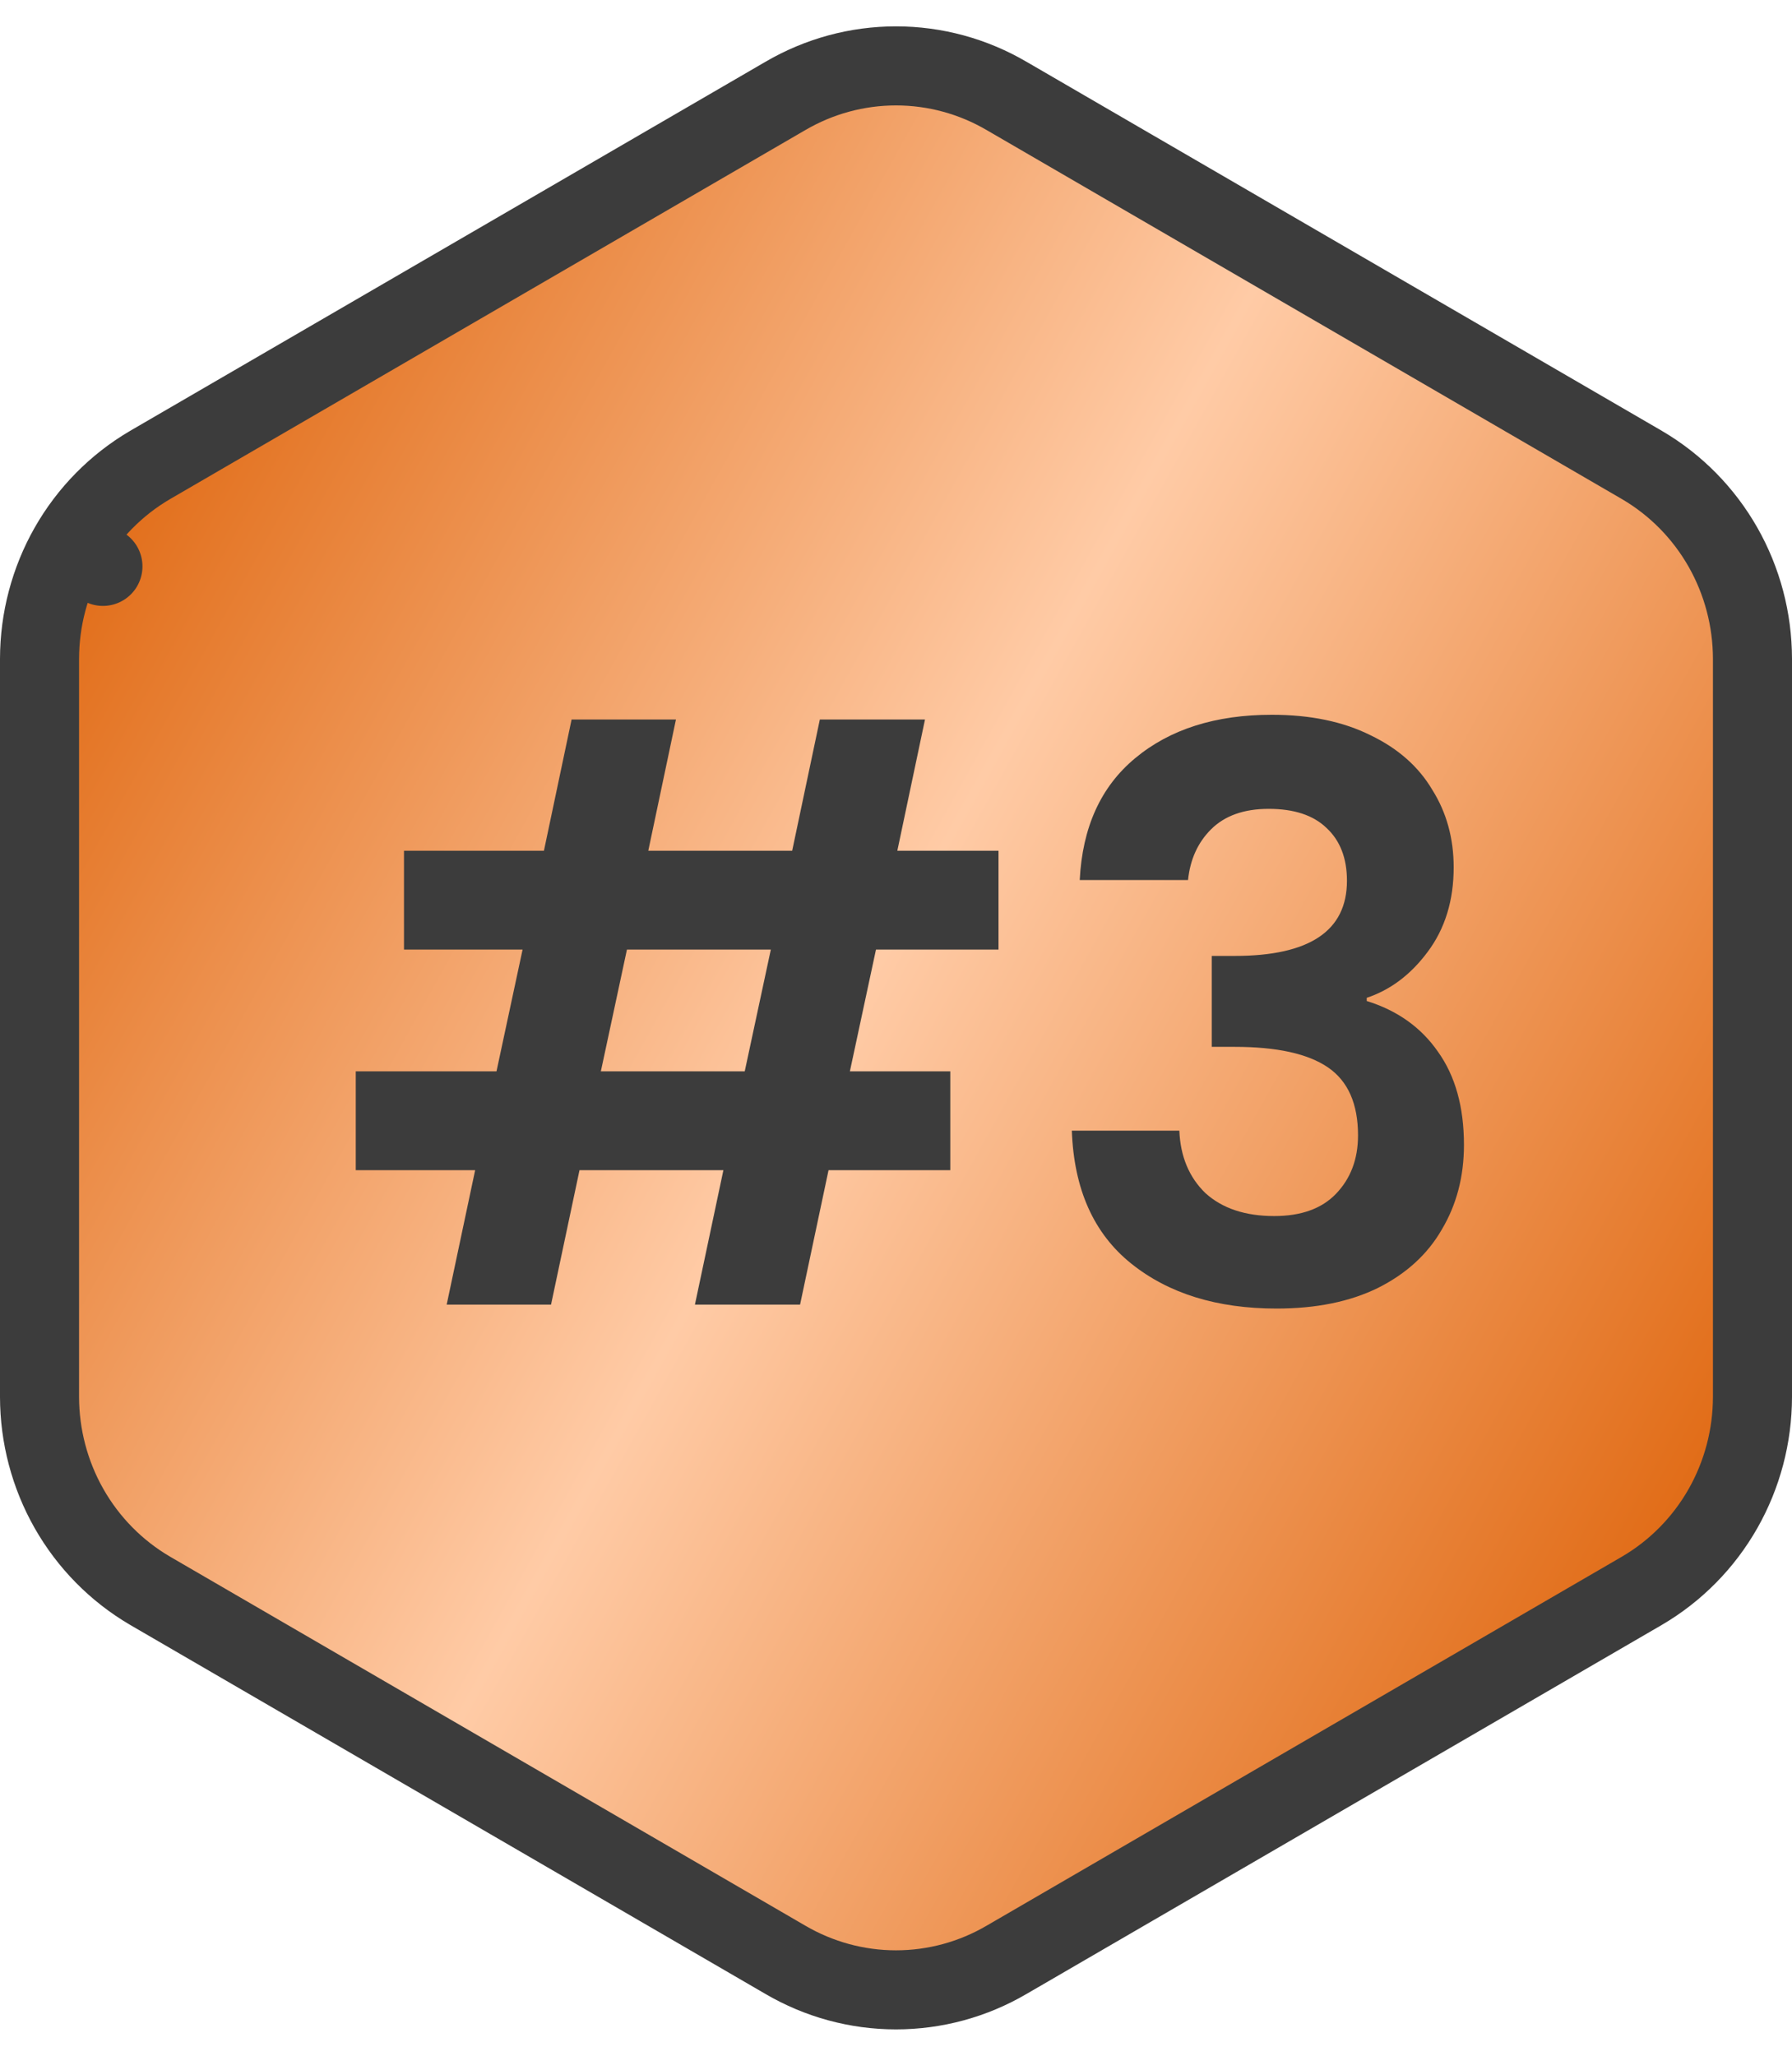 <svg width="34" height="39" viewBox="0 0 34 39" fill="none" xmlns="http://www.w3.org/2000/svg">
<path d="M33.25 26.502V26.501V12.499V12.498C33.249 11.755 33.056 11.024 32.69 10.38C32.323 9.735 31.795 9.198 31.157 8.824L31.154 8.822L19.102 1.822C19.101 1.822 19.101 1.822 19.1 1.821C18.462 1.447 17.738 1.25 17 1.25C16.262 1.25 15.538 1.447 14.9 1.821C14.899 1.822 14.899 1.822 14.898 1.822L2.846 8.822L2.846 8.822L2.843 8.824C2.205 9.198 1.677 9.735 1.31 10.38L1.953 10.745L1.31 10.38C0.944 11.024 0.751 11.755 0.75 12.498V12.499L0.75 26.501L0.75 26.502C0.751 27.245 0.944 27.976 1.31 28.62C1.677 29.265 2.205 29.802 2.843 30.176L2.846 30.178L14.898 37.178C14.899 37.178 14.899 37.178 14.9 37.179C15.538 37.553 16.262 37.75 17 37.75C17.738 37.75 18.462 37.553 19.1 37.179C19.101 37.178 19.101 37.178 19.102 37.178L31.154 30.178L31.157 30.176C31.795 29.802 32.323 29.265 32.69 28.62C33.056 27.976 33.249 27.245 33.25 26.502Z" fill="url(#paint0_linear_1173_42739)" stroke="#3C3C3C" stroke-width="1.5" stroke-linecap="round" stroke-linejoin="round"/>
<path d="M16.62 18.015L16.125 20.325H18.03V22.2H15.72L15.18 24.75H13.185L13.725 22.2H10.995L10.455 24.75H8.475L9.015 22.2H6.75V20.325H9.42L9.915 18.015H7.665V16.14H10.32L10.845 13.65H12.825L12.3 16.14H15.03L15.555 13.65H17.55L17.025 16.14H18.945V18.015H16.62ZM14.625 18.015H11.895L11.4 20.325H14.13L14.625 18.015ZM20.486 16.695C20.536 15.695 20.886 14.925 21.536 14.385C22.196 13.835 23.061 13.56 24.131 13.56C24.861 13.56 25.486 13.69 26.006 13.95C26.526 14.2 26.916 14.545 27.176 14.985C27.446 15.415 27.581 15.905 27.581 16.455C27.581 17.085 27.416 17.62 27.086 18.06C26.766 18.49 26.381 18.78 25.931 18.93V18.99C26.511 19.17 26.961 19.49 27.281 19.95C27.611 20.41 27.776 21 27.776 21.72C27.776 22.32 27.636 22.855 27.356 23.325C27.086 23.795 26.681 24.165 26.141 24.435C25.611 24.695 24.971 24.825 24.221 24.825C23.091 24.825 22.171 24.54 21.461 23.97C20.751 23.4 20.376 22.56 20.336 21.45H22.376C22.396 21.94 22.561 22.335 22.871 22.635C23.191 22.925 23.626 23.07 24.176 23.07C24.686 23.07 25.076 22.93 25.346 22.65C25.626 22.36 25.766 21.99 25.766 21.54C25.766 20.94 25.576 20.51 25.196 20.25C24.816 19.99 24.226 19.86 23.426 19.86H22.991V18.135H23.426C24.846 18.135 25.556 17.66 25.556 16.71C25.556 16.28 25.426 15.945 25.166 15.705C24.916 15.465 24.551 15.345 24.071 15.345C23.601 15.345 23.236 15.475 22.976 15.735C22.726 15.985 22.581 16.305 22.541 16.695H20.486Z" fill="#3C3C3C"/>
<defs>
<linearGradient id="paint0_linear_1173_42739" x1="32.5" y1="27.625" x2="1.382" y2="10.338" gradientUnits="userSpaceOnUse">
<stop stop-color="#E16C17"/>
<stop offset="0.516" stop-color="#FFCBA6"/>
<stop offset="1" stop-color="#E16C17"/>
</linearGradient>
</defs>
</svg>
